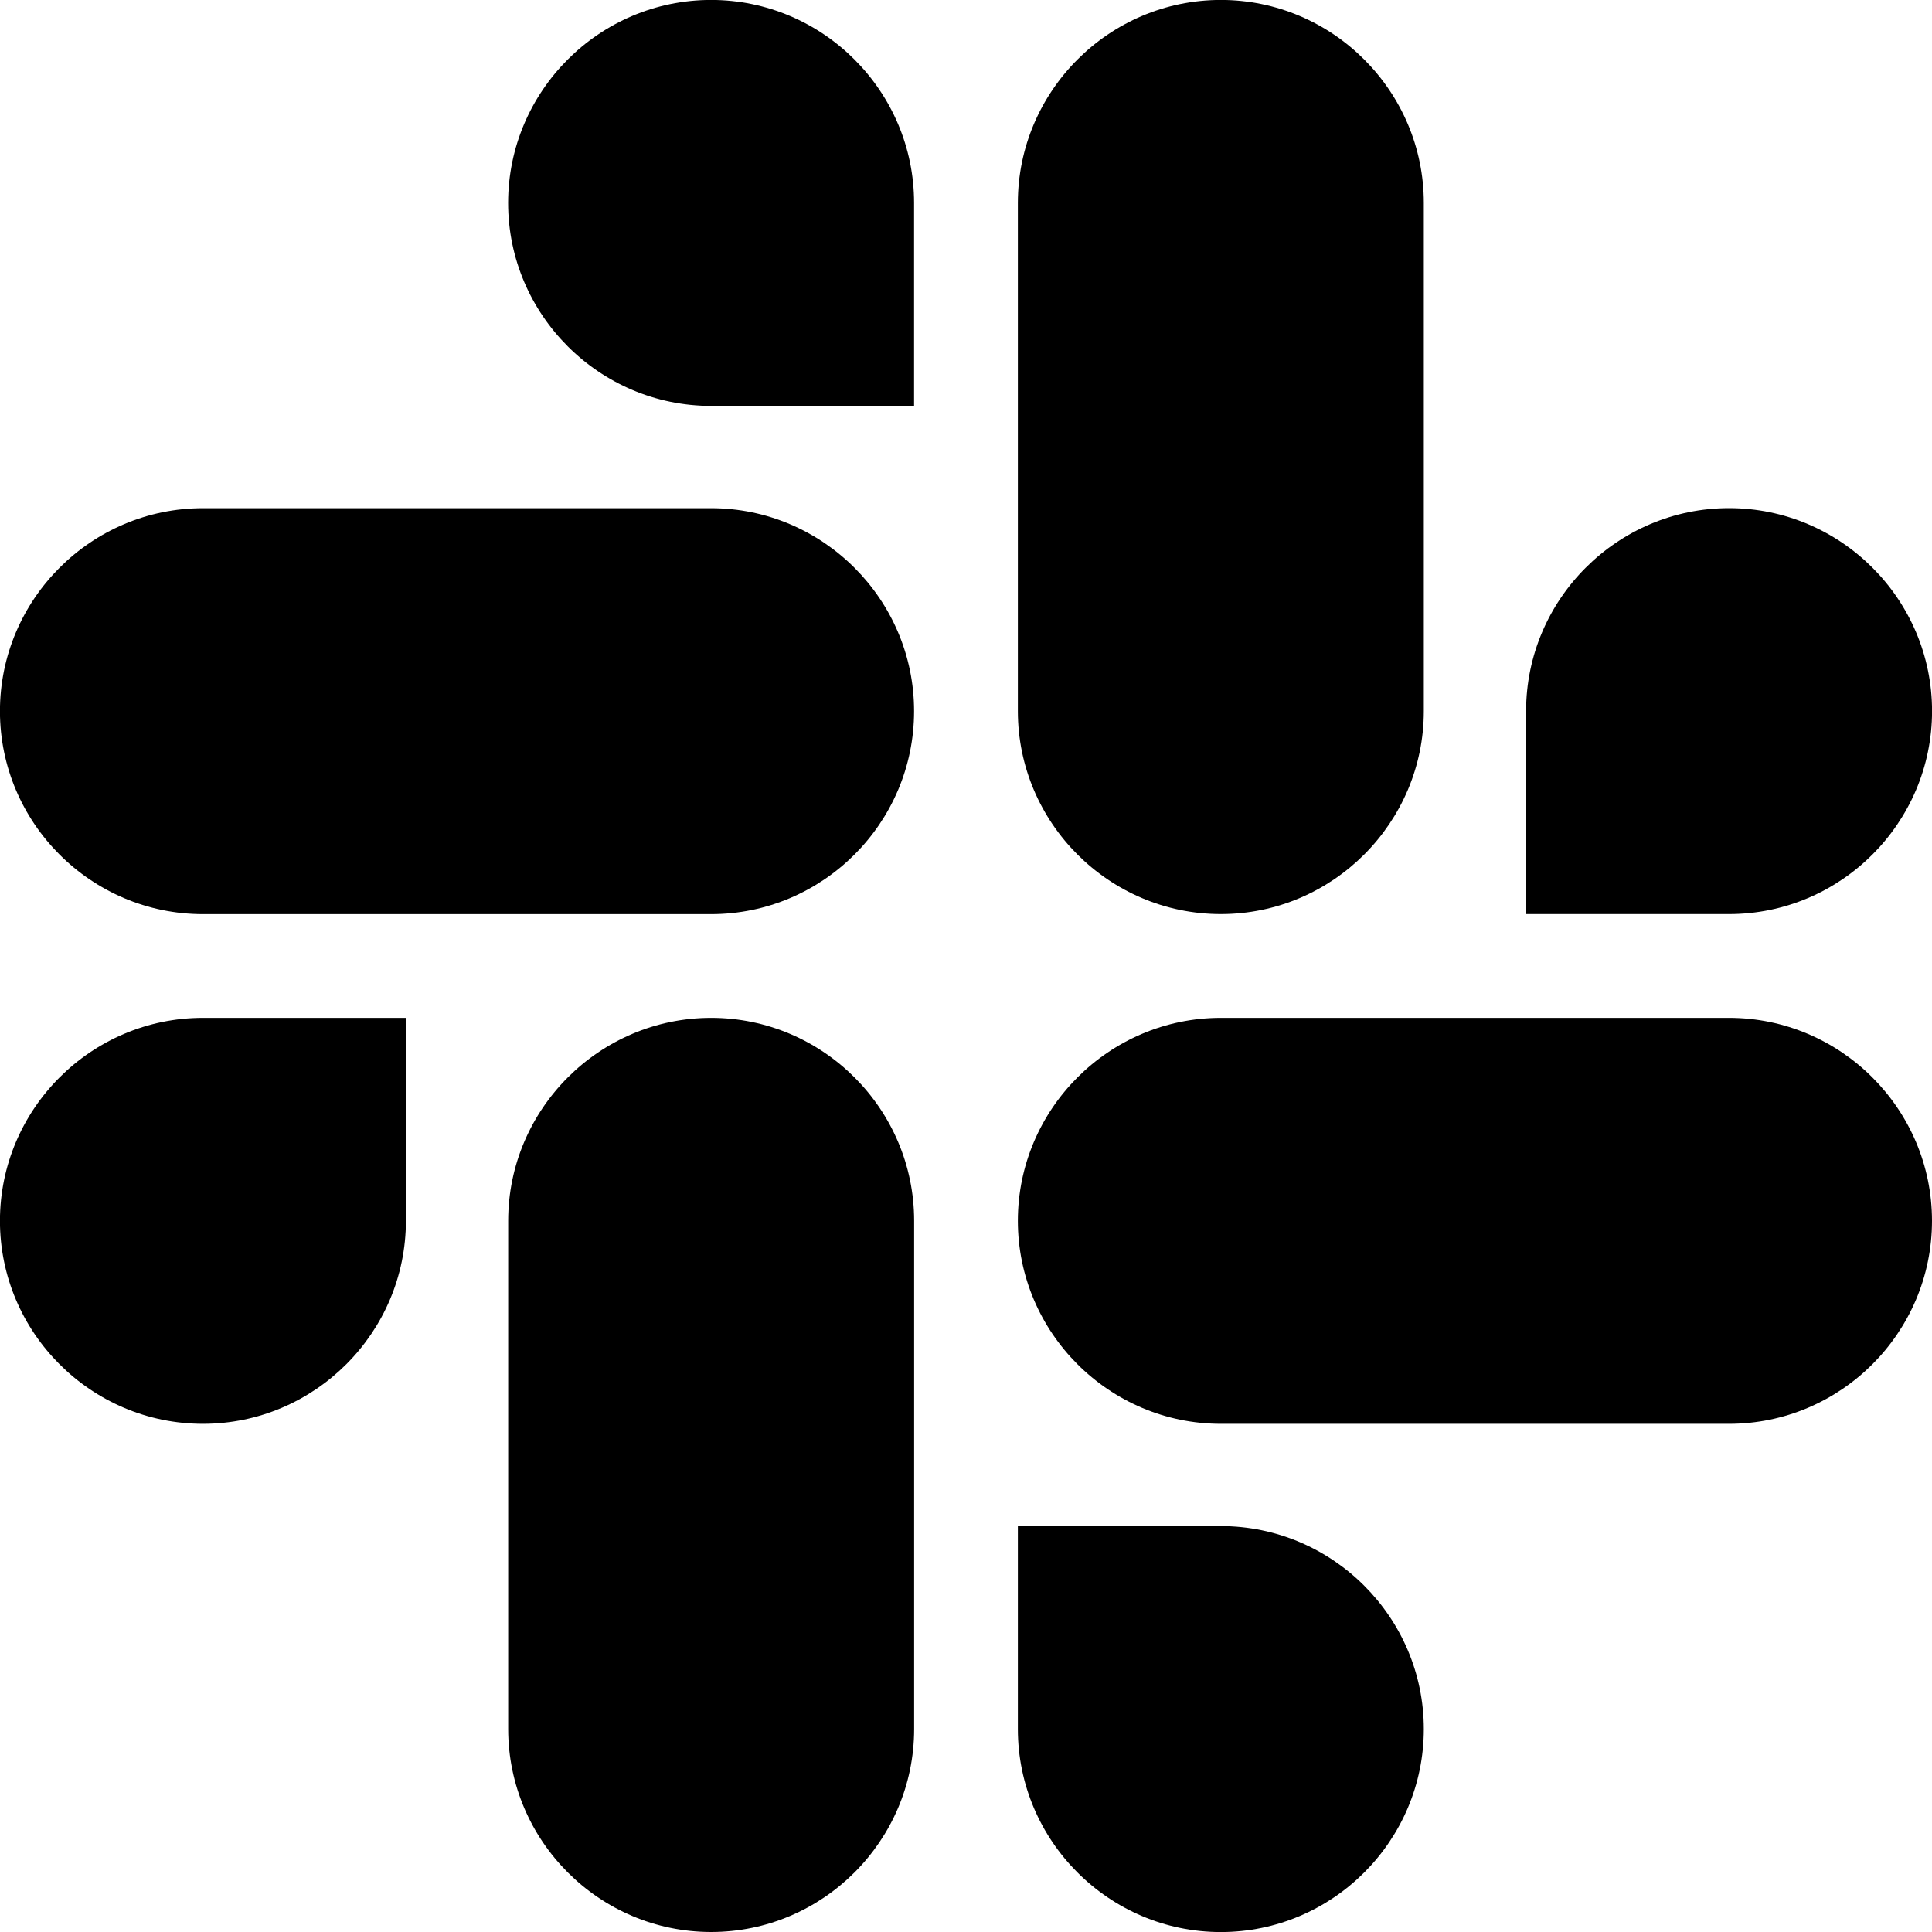 <!-- Generated by IcoMoon.io -->
<svg version="1.1" xmlns="http://www.w3.org/2000/svg" width="32" height="32" viewBox="0 0 32 32">
<title>slack</title>
<path d="M6.723 20.221c0 1.85-1.511 3.362-3.362 3.362s-3.362-1.511-3.362-3.362c0-1.85 1.511-3.362 3.362-3.362h3.362v3.362z"></path>
<path d="M8.417 20.221c0-1.85 1.511-3.362 3.362-3.362s3.362 1.511 3.362 3.362v8.417c0 1.85-1.511 3.362-3.362 3.362s-3.362-1.511-3.362-3.362c0 0 0-8.417 0-8.417z"></path>
<path d="M11.778 6.723c-1.85 0-3.362-1.511-3.362-3.362s1.511-3.362 3.362-3.362 3.362 1.511 3.362 3.362v3.362h-3.362z"></path>
<path d="M11.778 8.417c1.85 0 3.362 1.511 3.362 3.362s-1.511 3.362-3.362 3.362h-8.417c-1.85 0-3.362-1.511-3.362-3.362s1.511-3.362 3.362-3.362c0 0 8.417 0 8.417 0z"></path>
<path d="M25.277 11.778c0-1.85 1.511-3.362 3.362-3.362s3.362 1.511 3.362 3.362-1.511 3.362-3.362 3.362h-3.362v-3.362z"></path>
<path d="M23.583 11.778c0 1.85-1.511 3.362-3.362 3.362s-3.362-1.511-3.362-3.362v-8.417c0-1.85 1.511-3.362 3.362-3.362s3.362 1.511 3.362 3.362v8.417z"></path>
<path d="M20.221 25.277c1.85 0 3.362 1.511 3.362 3.362s-1.511 3.362-3.362 3.362c-1.85 0-3.362-1.511-3.362-3.362v-3.362h3.362z"></path>
<path d="M20.221 23.583c-1.85 0-3.362-1.511-3.362-3.362s1.511-3.362 3.362-3.362h8.417c1.85 0 3.362 1.511 3.362 3.362s-1.511 3.362-3.362 3.362h-8.417z"></path>
</svg>
